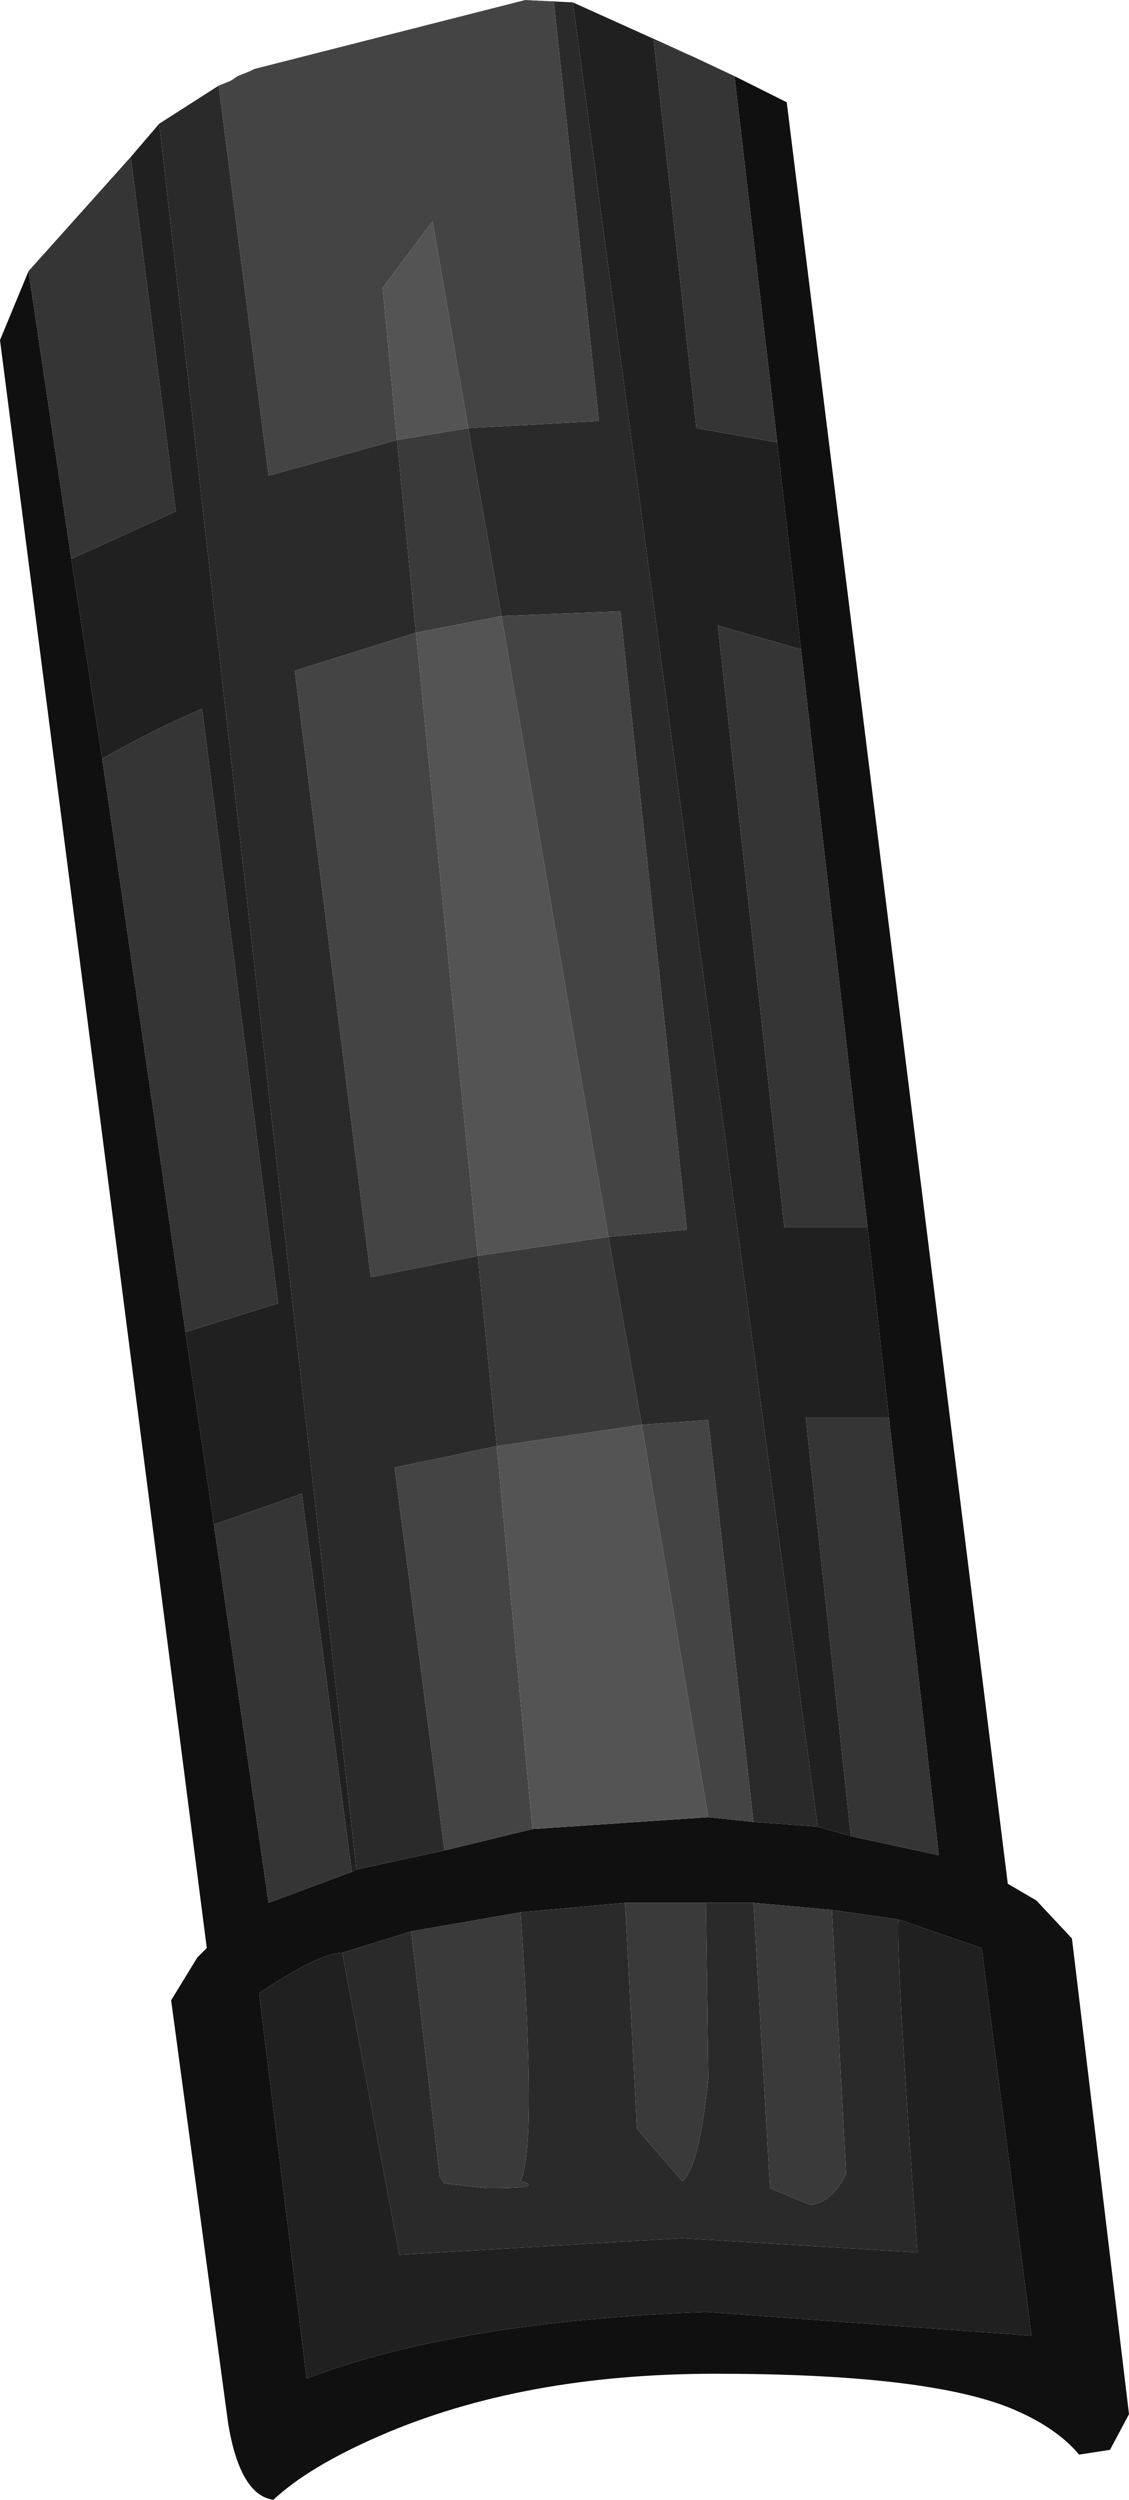<?xml version="1.0" encoding="UTF-8" standalone="no"?>
<svg xmlns:ffdec="https://www.free-decompiler.com/flash" xmlns:xlink="http://www.w3.org/1999/xlink" ffdec:objectType="shape" height="52.55px" width="23.75px" xmlns="http://www.w3.org/2000/svg">
  <g transform="matrix(1.0, 0.0, 0.0, 1.0, 8.85, 2.05)">
    <path d="M3.2 -2.0 L5.75 -0.85 4.9 -1.2 5.8 6.95 7.5 7.25 8.0 11.6 6.25 11.1 7.65 23.75 9.4 23.75 9.85 27.75 8.1 27.75 9.05 36.55 8.35 36.35 3.2 -2.0 M-6.1 1.25 L-5.5 0.55 -1.35 37.25 -1.45 37.3 -2.5 29.35 -4.35 30.0 -4.95 25.95 -3.0 25.35 -4.6 12.85 Q-5.65 13.3 -6.7 13.9 L-7.35 9.7 -5.15 8.7 -6.1 1.25 M10.05 38.3 L11.8 38.9 12.85 47.05 6.0 46.55 Q0.75 46.75 -2.4 47.95 L-3.4 39.85 -3.25 39.75 Q-2.1 39.0 -1.65 39.0 L-0.45 45.35 5.5 45.0 10.45 45.3 Q10.0 39.2 10.05 38.3" fill="#202020" fill-rule="evenodd" stroke="none"/>
    <path d="M6.6 -0.45 L7.7 0.1 12.35 37.55 12.95 37.9 13.7 38.7 14.9 48.7 14.5 49.45 13.85 49.55 Q13.35 48.95 12.35 48.55 10.55 47.85 6.2 47.85 2.15 47.85 -0.85 49.15 -2.35 49.8 -3.1 50.5 -3.8 50.4 -4.05 48.9 L-5.25 40.0 -4.7 39.1 -4.5 38.9 -8.85 5.1 -8.25 3.65 -7.35 9.7 -6.7 13.9 -4.95 25.95 -4.35 30.0 -3.2 37.95 -1.45 37.3 -1.35 37.25 0.5 36.85 2.35 36.4 6.05 36.15 7.0 36.25 8.35 36.35 9.05 36.55 10.9 36.95 9.85 27.75 9.4 23.75 8.0 11.6 7.5 7.25 6.6 -0.45 M8.65 38.1 L7.0 37.95 6.0 37.95 4.3 37.95 2.1 38.15 -0.2 38.55 -1.65 39.0 Q-2.1 39.0 -3.25 39.75 L-3.4 39.85 -2.4 47.95 Q0.75 46.75 6.0 46.55 L12.85 47.05 11.8 38.9 10.05 38.3 8.65 38.1" fill="#101010" fill-rule="evenodd" stroke="none"/>
    <path d="M2.2 -2.05 L3.2 -2.0 8.35 36.35 7.0 36.25 6.05 27.8 4.65 27.9 3.95 23.95 5.6 23.8 4.2 10.8 1.7 10.9 1.0 6.95 3.75 6.8 2.8 -2.0 2.2 -2.05 M-5.5 0.55 L-4.25 -0.25 -3.2 7.95 -0.5 7.2 -0.1 11.25 -2.65 12.05 -1.05 24.8 1.2 24.35 1.6 28.35 -0.55 28.8 0.5 36.85 -1.35 37.25 -5.5 0.55 M8.65 38.1 L10.05 38.3 Q10.0 39.2 10.45 45.3 L5.5 45.0 -0.45 45.35 -1.65 39.0 -0.2 38.55 0.4 43.7 0.5 43.85 1.4 43.95 Q2.65 43.95 2.1 43.8 2.45 43.1 2.1 38.15 L4.3 37.95 4.55 42.7 5.5 43.8 Q5.85 43.55 6.05 41.65 L6.0 37.95 7.0 37.95 7.35 43.95 7.95 44.2 8.2 44.3 Q8.65 44.25 8.95 43.65 L8.65 38.1" fill="#2a2a2a" fill-rule="evenodd" stroke="none"/>
    <path d="M1.0 6.95 L1.7 10.9 -0.1 11.25 -0.5 7.2 1.0 6.95 M3.95 23.95 L4.65 27.9 1.6 28.35 1.2 24.35 3.95 23.95 M7.0 37.95 L8.65 38.1 8.95 43.65 Q8.65 44.25 8.2 44.3 L7.95 44.2 7.35 43.95 7.0 37.95 M-0.2 38.55 L2.1 38.15 Q2.45 43.1 2.1 43.8 2.65 43.95 1.4 43.95 L0.5 43.85 0.4 43.7 -0.2 38.55 M4.3 37.95 L6.0 37.95 6.05 41.65 Q5.85 43.55 5.5 43.8 L4.55 42.7 4.3 37.95" fill="#3a3a3a" fill-rule="evenodd" stroke="none"/>
    <path d="M5.75 -0.85 L6.6 -0.45 7.5 7.25 5.8 6.95 4.9 -1.2 5.75 -0.85 M-8.25 3.65 L-6.1 1.25 -5.15 8.7 -7.35 9.7 -8.25 3.65 M9.4 23.75 L7.65 23.75 6.25 11.1 8.0 11.6 9.4 23.75 M9.05 36.55 L8.1 27.75 9.85 27.75 10.9 36.95 9.05 36.55 M-1.45 37.3 L-3.2 37.95 -4.35 30.0 -2.5 29.35 -1.45 37.3 M-4.95 25.95 L-6.7 13.9 Q-5.65 13.3 -4.6 12.85 L-3.0 25.35 -4.95 25.95" fill="#353535" fill-rule="evenodd" stroke="none"/>
    <path d="M-4.25 -0.25 L-4.0 -0.35 -3.85 -0.45 -3.6 -0.55 -3.5 -0.6 2.2 -2.05 2.8 -2.0 3.75 6.8 1.0 6.95 0.25 2.6 -0.8 4.0 -0.5 7.2 -3.2 7.95 -4.25 -0.25 M1.7 10.9 L4.2 10.8 5.6 23.8 3.95 23.95 1.7 10.9 M4.65 27.9 L6.05 27.8 7.0 36.25 6.05 36.15 4.65 27.9 M2.35 36.4 L0.5 36.85 -0.55 28.8 1.6 28.35 2.35 36.4 M1.2 24.35 L-1.05 24.8 -2.65 12.05 -0.1 11.25 1.2 24.35" fill="#444444" fill-rule="evenodd" stroke="none"/>
    <path d="M-0.5 7.2 L-0.8 4.0 0.25 2.6 1.0 6.95 -0.5 7.2 M-0.1 11.25 L1.7 10.9 3.95 23.95 1.2 24.35 -0.1 11.25 M1.6 28.35 L4.65 27.9 6.05 36.15 2.35 36.4 1.6 28.35" fill="#545454" fill-rule="evenodd" stroke="none"/>
  </g>
</svg>
